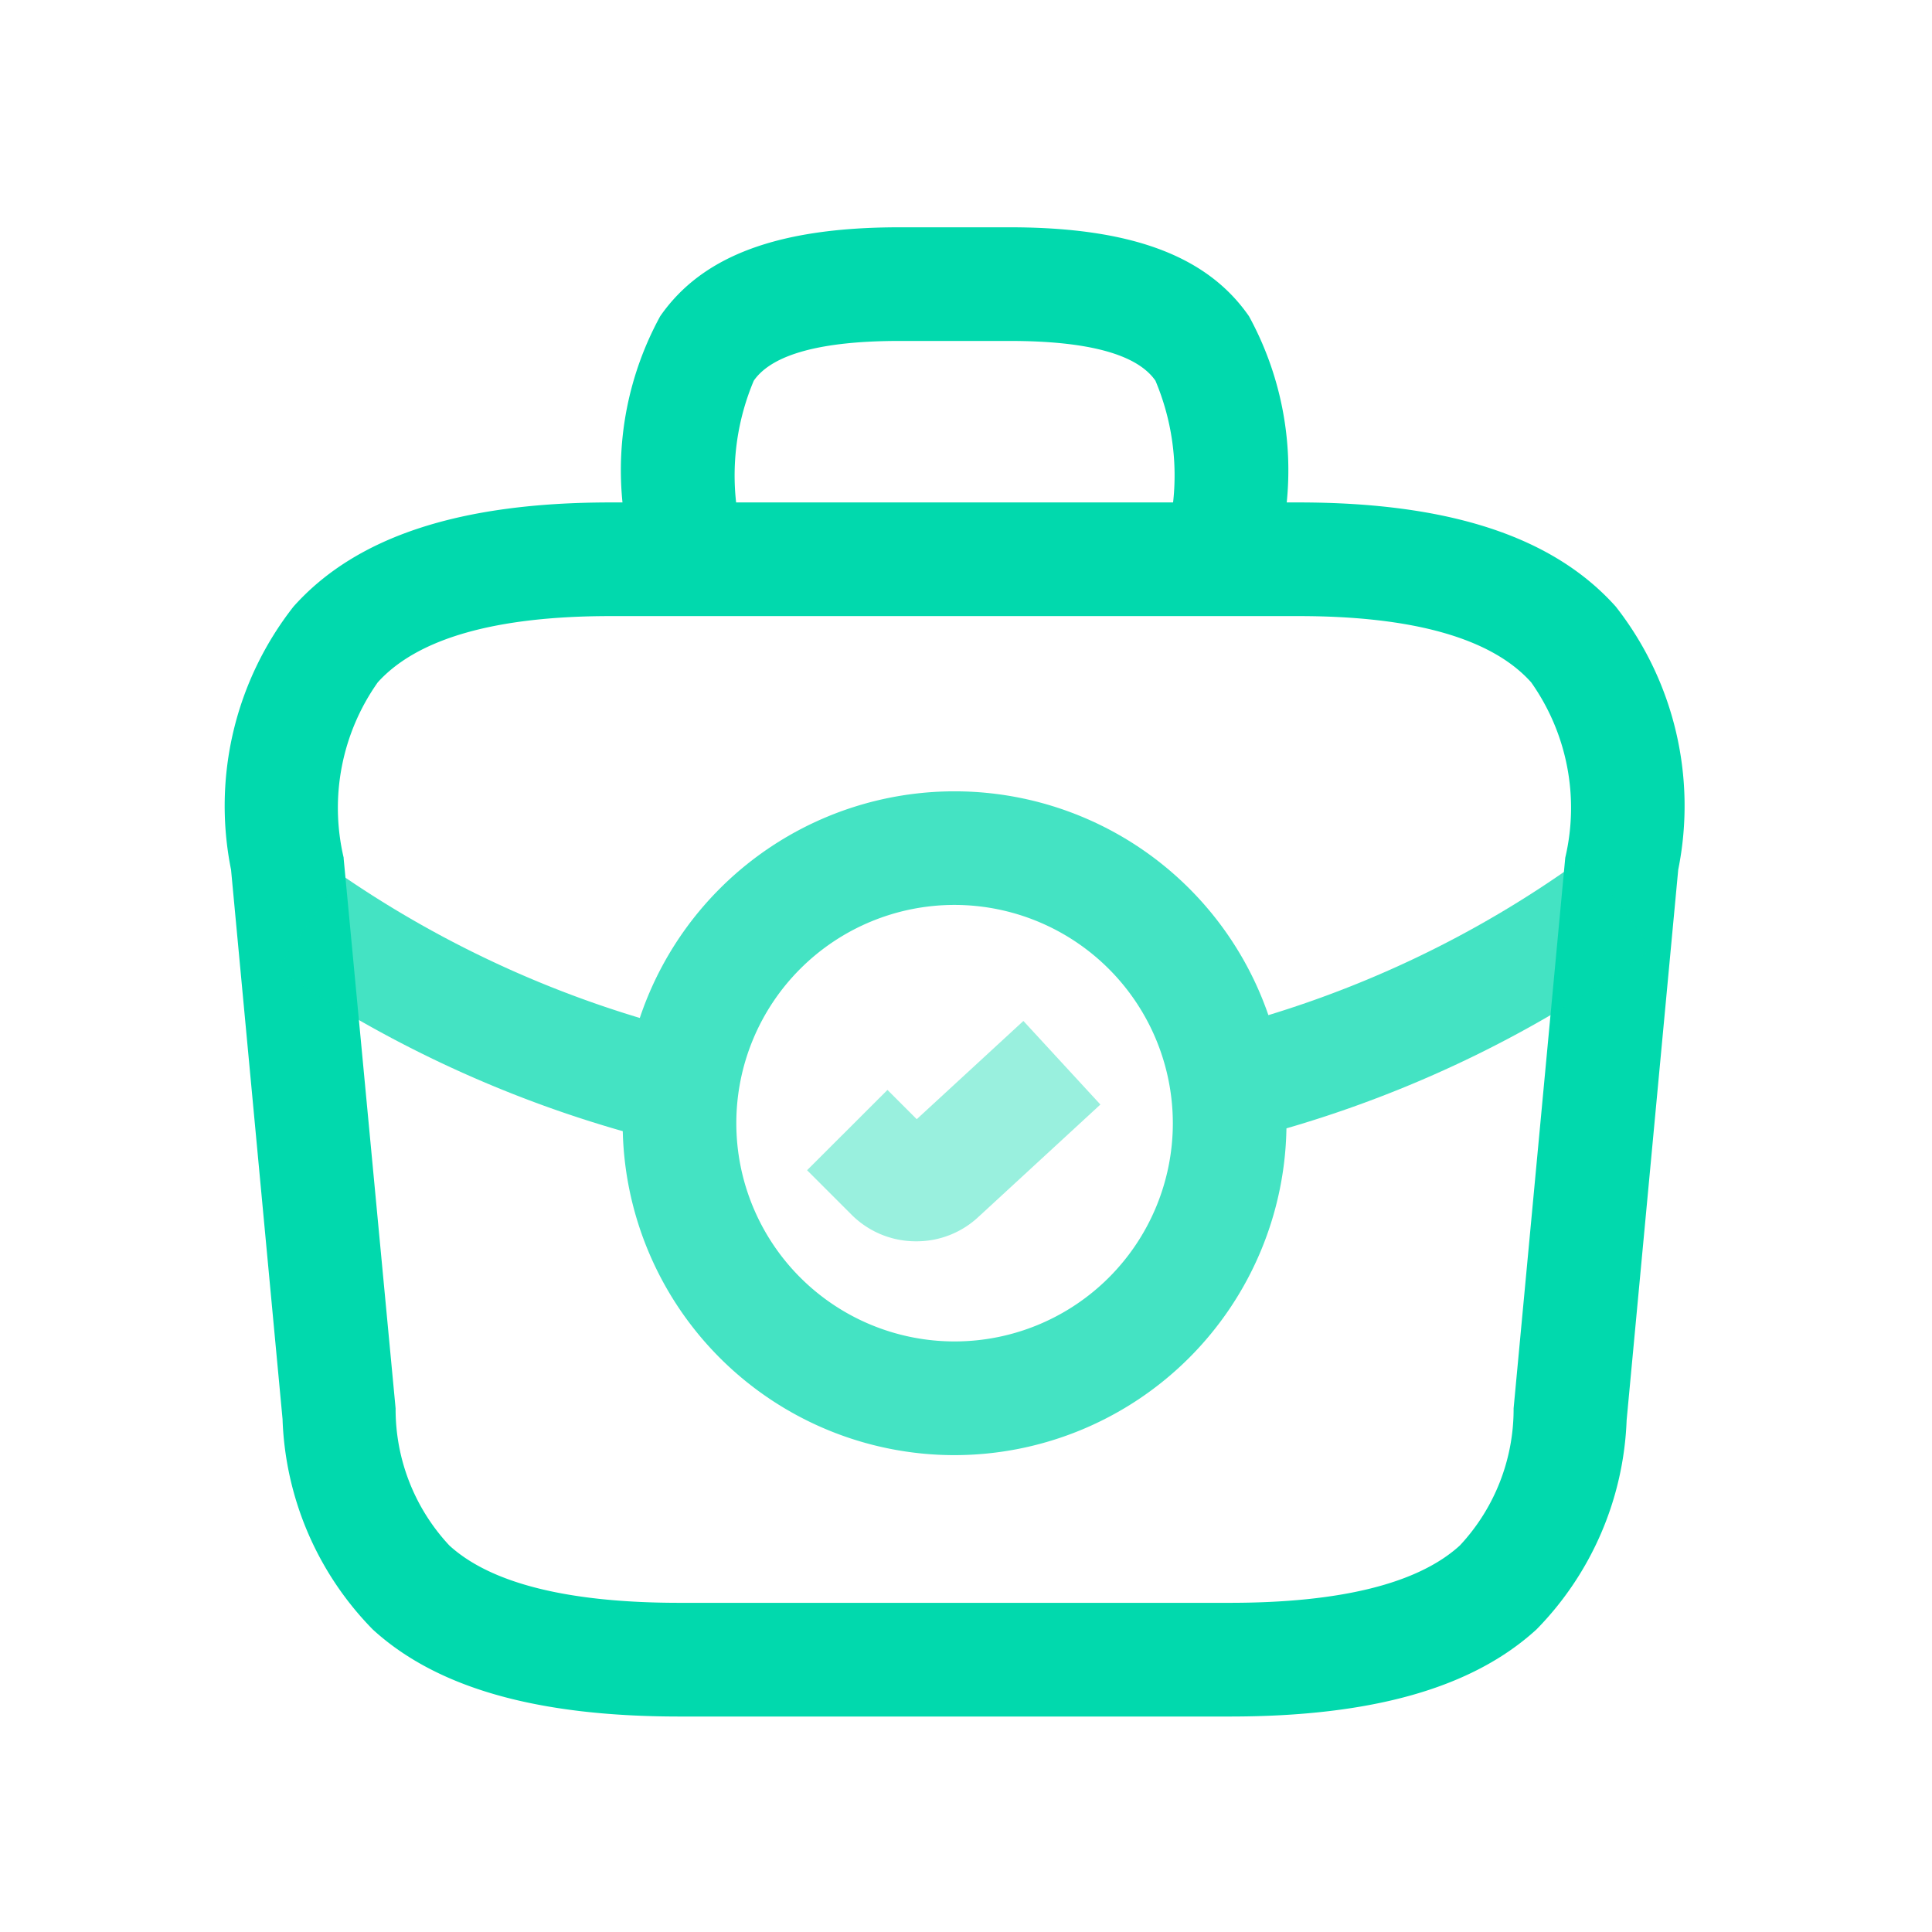 <svg xmlns="http://www.w3.org/2000/svg" width="34" height="34" viewBox="0 0 34 34">
  <g id="Grupo_47" data-name="Grupo 47" transform="translate(-38 -202)">
    <rect id="Rectángulo_35" data-name="Rectángulo 35" width="34" height="34" transform="translate(38 202)" fill="none"/>
    <g id="SVGRepo_iconCarrier" transform="translate(42.998 207)">
      <path id="Trazado_98" data-name="Trazado 98" d="M11.651,16.464A1.6,1.6,0,0,1,10.519,16l-.787-.787L11.147,13.8l.515.515,1.877-1.729,1.355,1.471-2.15,1.981A1.593,1.593,0,0,1,11.651,16.464Z" transform="translate(-0.527 0.381)" fill="#01d9ad" opacity="0.4"/>
      <path id="Trazado_99" data-name="Trazado 99" d="M18.893,26.366H9.211c-2.5,0-4.271-.5-5.4-1.533a5.553,5.553,0,0,1-1.586-3.682v-.013l-.907-9.675a5.683,5.683,0,0,1,1.1-4.631C3.519,5.6,5.346,5,8,5H20.1c2.655,0,4.482.6,5.586,1.832a5.683,5.683,0,0,1,1.1,4.631l-.908,9.688a5.553,5.553,0,0,1-1.586,3.682C23.164,25.864,21.4,26.366,18.893,26.366ZM4.214,20.944a3.512,3.512,0,0,0,.946,2.412c.733.67,2.1,1.009,4.05,1.009h9.683c1.955,0,3.317-.34,4.05-1.009a3.512,3.512,0,0,0,.946-2.412l.909-9.692a3.826,3.826,0,0,0-.6-3.086C23.506,7.392,22.128,7,20.1,7H8c-2.025,0-3.4.392-4.1,1.166a3.826,3.826,0,0,0-.6,3.086l0,.017Z" transform="translate(-2.25 -1.158)" fill="#01d9ad"/>
      <path id="Trazado_100" data-name="Trazado 100" d="M18.683,6.841h-2V5.873A4.294,4.294,0,0,0,16.376,3.7c-.322-.466-1.185-.7-2.566-.7H11.873c-1.381,0-2.245.236-2.566.7A4.294,4.294,0,0,0,9,5.873v.968H7V5.873a5.646,5.646,0,0,1,.661-3.309C8.4,1.5,9.738,1,11.873,1H13.81c2.136,0,3.474.5,4.212,1.565a5.646,5.646,0,0,1,.661,3.309Z" transform="translate(-1.04 -2)" fill="#01d9ad"/>
      <g id="Grupo_41" data-name="Grupo 41" transform="translate(0.447 9.925)" opacity="0.738">
        <path id="Trazado_101" data-name="Trazado 101" d="M12.841,20.883a5.841,5.841,0,1,1,5.841-5.841A5.848,5.848,0,0,1,12.841,20.883Zm0-9.683a3.841,3.841,0,1,0,3.841,3.841A3.846,3.846,0,0,0,12.841,11.2Z" transform="translate(-1.487 -10.2)" fill="#01d9ad"/>
        <path id="Trazado_102" data-name="Trazado 102" d="M16.253,15.165l-.487-1.94a18.7,18.7,0,0,0,6.481-3.034l1.177,1.617A20.69,20.69,0,0,1,16.253,15.165Z" transform="translate(0.198 -10.032)" fill="#01d9ad"/>
        <path id="Trazado_103" data-name="Trazado 103" d="M8.894,15.158A20.845,20.845,0,0,1,2.055,12.1l1.128-1.652a18.852,18.852,0,0,0,6.184,2.771Z" transform="translate(-2.619 -9.975)" fill="#01d9ad"/>
      </g>
    </g>
  </g>
</svg>
